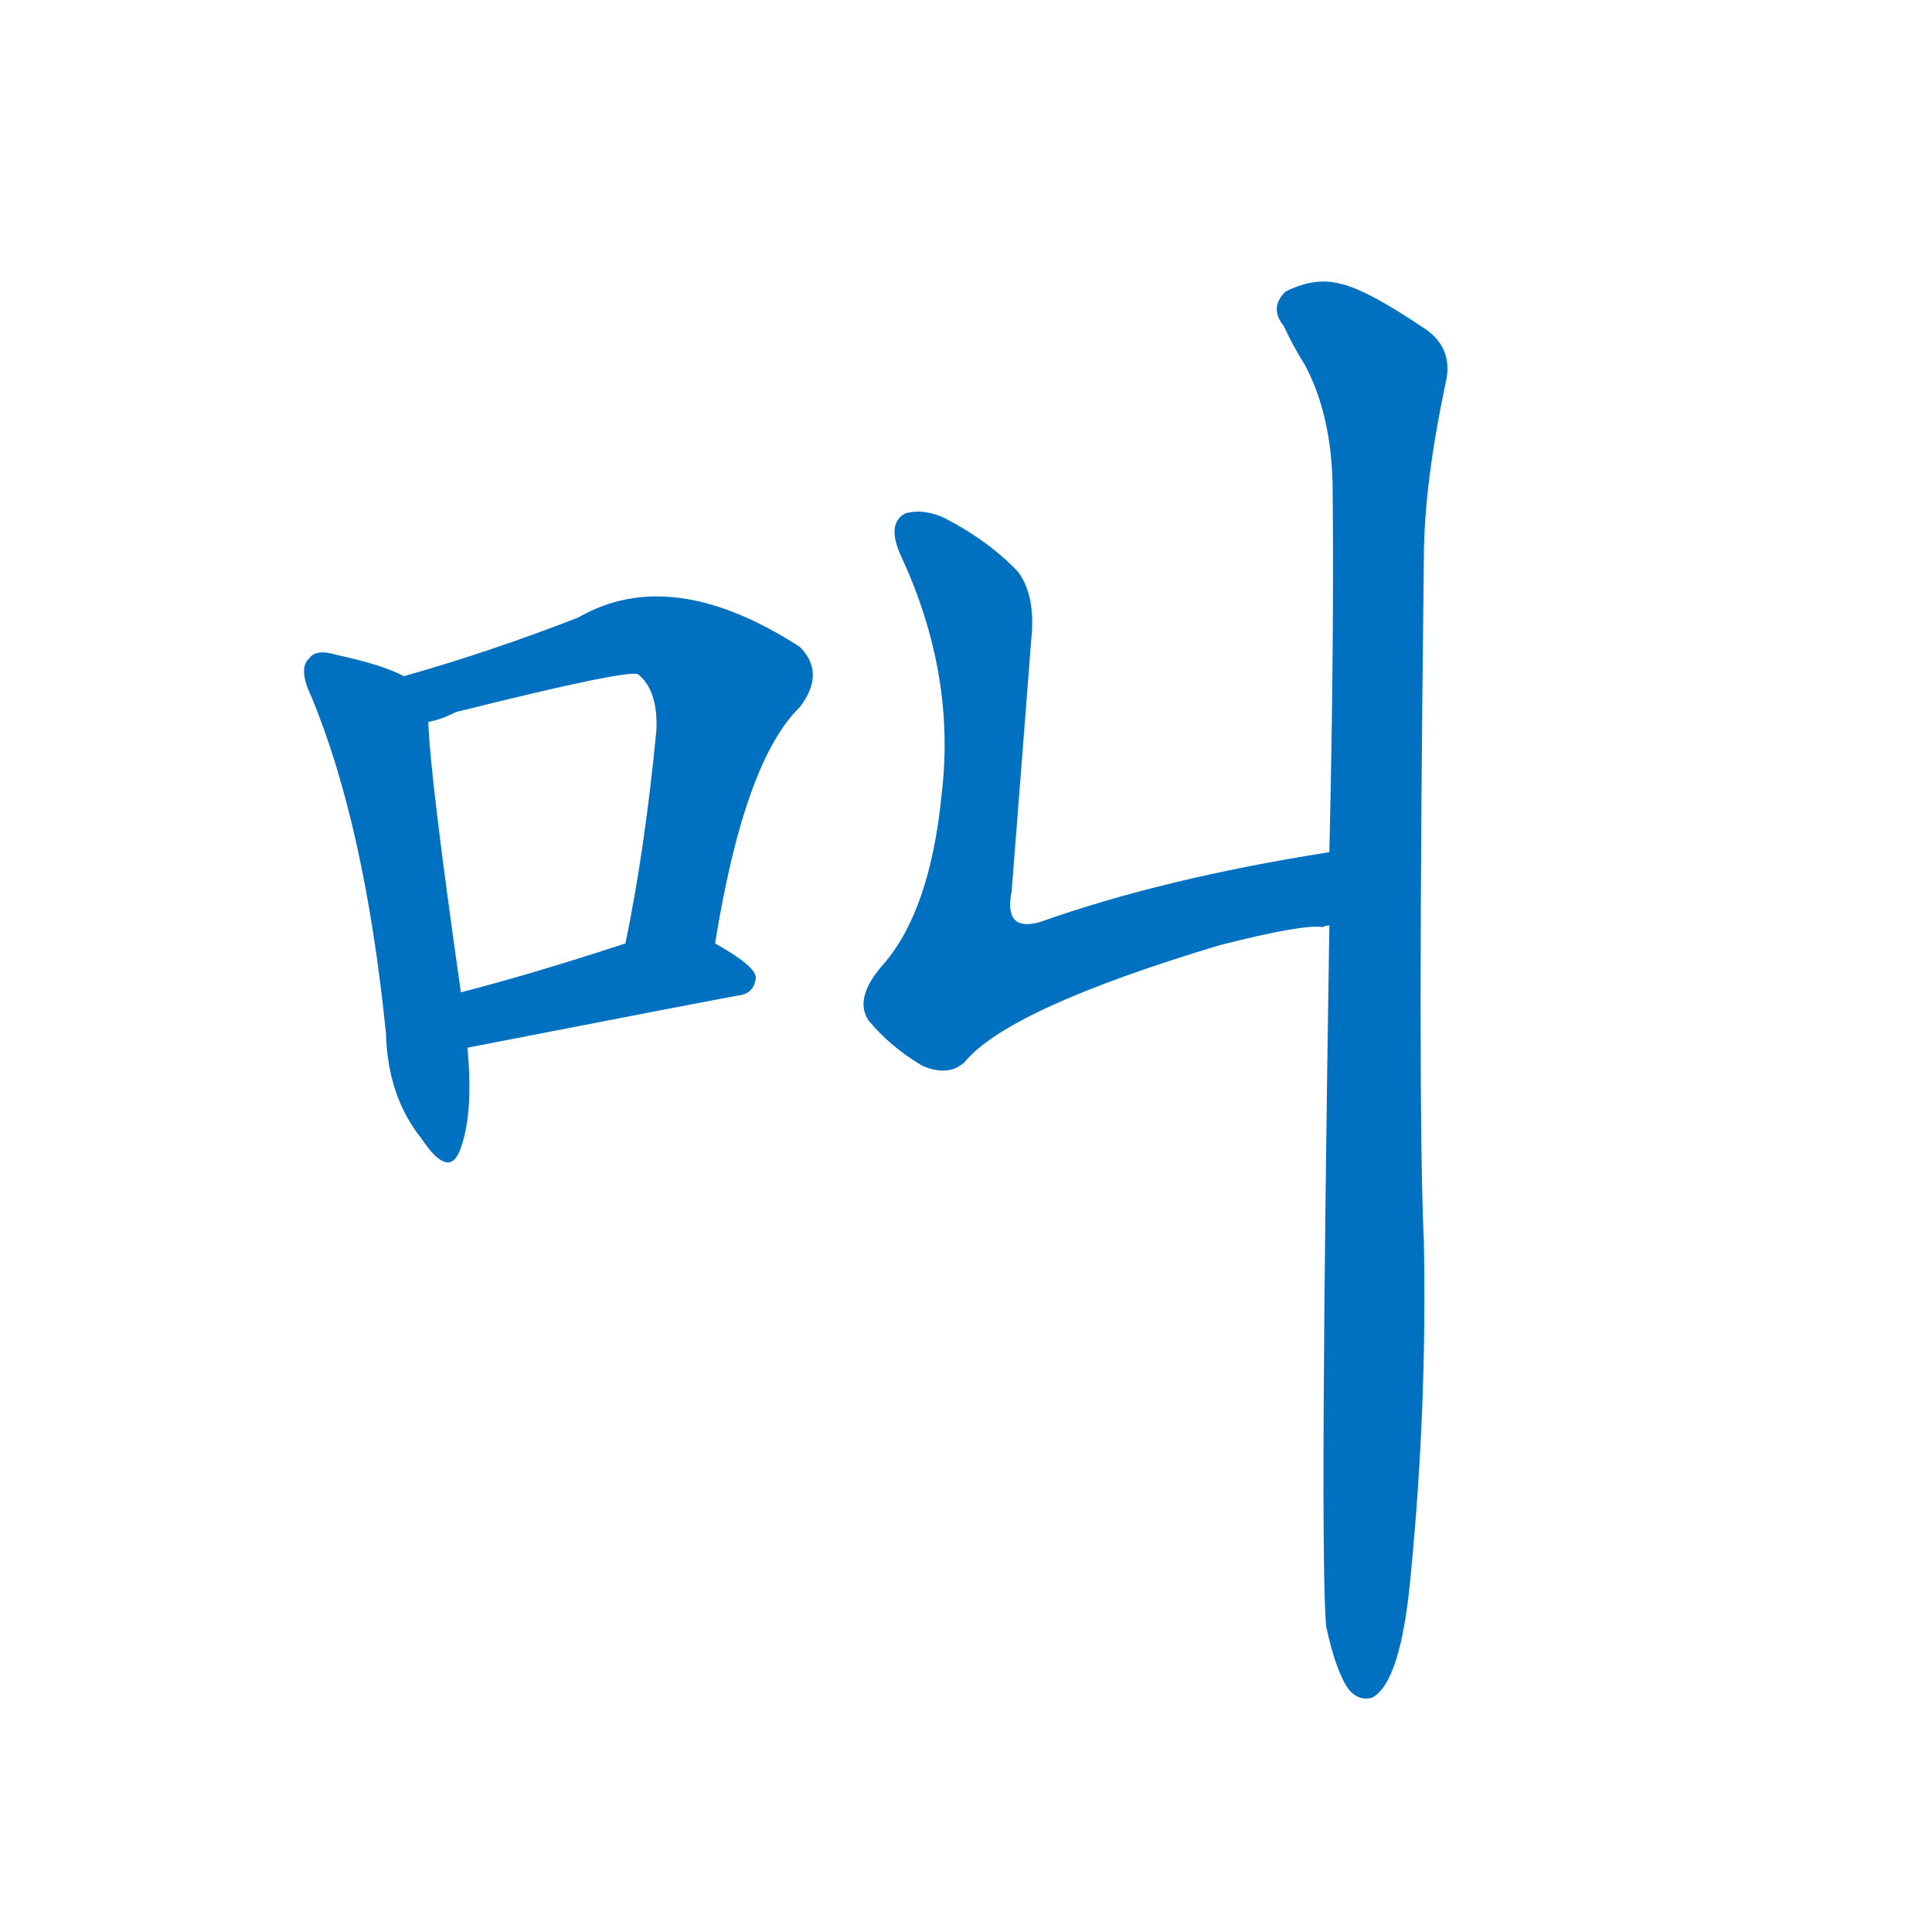 <svg width='83' height='83' >
                                <g transform="translate(3, 70) scale(0.07, -0.07)">
                                    <!-- 先将完整的字以灰色字体绘制完成，层级位于下面 -->
                                                                        <path d="M 205 585 Q 192 592 164 598 Q 151 602 147 596 Q 140 590 148 573 Q 181 494 194 366 Q 195 327 216 301 Q 232 277 239 293 Q 248 315 244 357 L 240 391 Q 221 524 220 557 C 219 579 219 579 205 585 Z" style="fill: #0070C0;"></path>
                                                                        <path d="M 396 421 Q 414 533 448 566 Q 464 587 448 603 Q 369 654 312 621 Q 258 600 205 585 C 176 577 191 548 220 557 Q 227 558 237 563 Q 345 590 349 586 Q 361 576 360 552 Q 353 479 341 421 C 335 392 391 391 396 421 Z" style="fill: #0070C0;"></path>
                                                                        <path d="M 244 357 Q 388 385 410 389 Q 420 390 421 400 Q 421 407 396 421 C 376 432 370 430 341 421 Q 283 402 240 391 C 211 383 215 351 244 357 Z" style="fill: #0070C0;"></path>
                                                                        <path d="M 773 477 Q 671 461 595 434 Q 573 428 578 453 Q 584 529 590 607 Q 593 634 582 649 Q 564 668 537 682 Q 524 688 513 685 Q 501 679 510 659 Q 544 586 535 512 Q 528 442 500 409 Q 481 388 490 374 Q 503 358 523 346 Q 539 339 549 348 Q 576 381 706 420 Q 757 433 769 431 Q 770 432 773 432 C 803 435 803 482 773 477 Z" style="fill: #0070C0;"></path>
                                                                        <path d="M 771 2 Q 777 -26 785 -37 Q 791 -44 799 -42 Q 817 -33 823 34 Q 833 137 831 238 Q 827 323 831 657 Q 831 703 845 768 Q 848 787 832 798 Q 795 823 779 826 Q 764 830 746 821 Q 736 811 745 800 Q 751 787 758 776 Q 774 746 775 703 Q 776 606 773 477 L 773 432 Q 767 48 771 2 Z" style="fill: #0070C0;"></path>
                                    
                                    
                                                                                                                                                                                                                                                                                                                                                                                                                                                                        </g>
                            </svg>